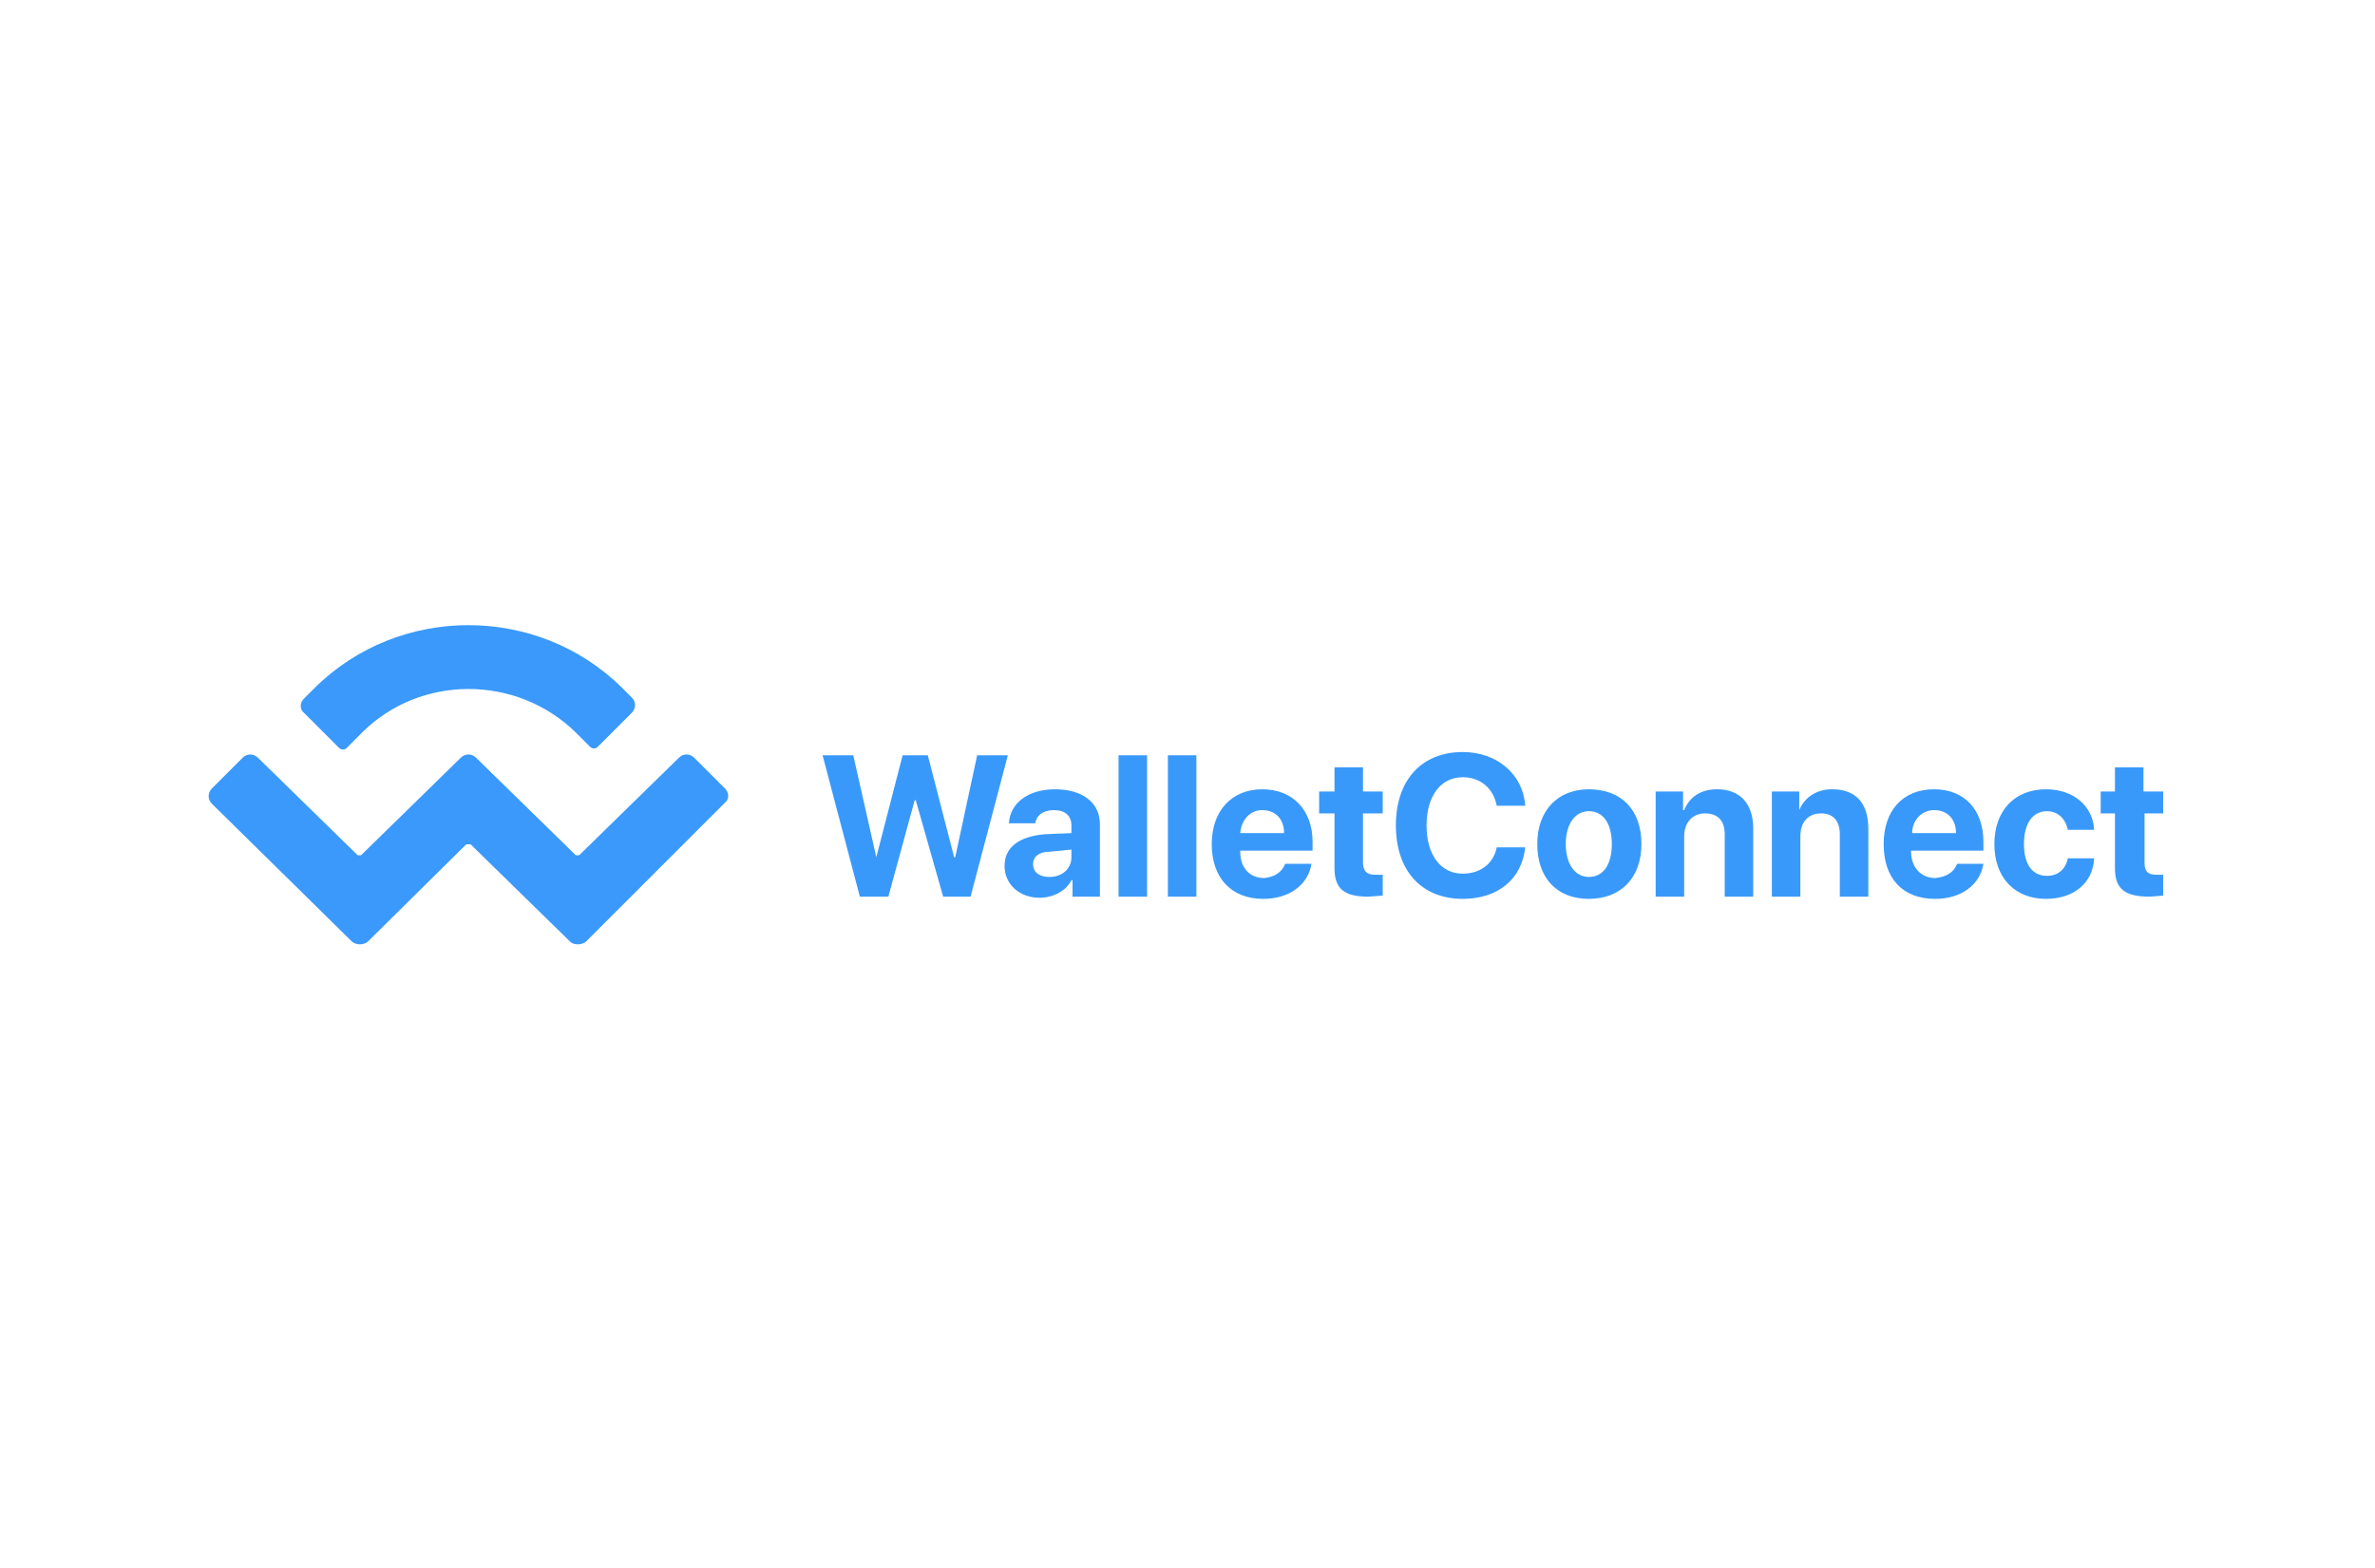 <svg xmlns="http://www.w3.org/2000/svg" xml:space="preserve" id="katman_1" x="0" y="0" version="1.0" viewBox="0 0 845 558"><path fill="#3999fa" d="m-163 120-24 88h-26l-34-129h28l21 93 24-93h23l24 93h1l20-93h28l-34 129h-25l-25-88h-1zm123 70c11 0 20-7 20-18v-7l-20 2c-10 0-15 5-15 11 0 8 6 12 15 12zm-9 19c-18 0-32-12-32-29s13-27 37-29l24-1v-7c0-9-6-14-16-14s-16 5-17 12h-24c1-18 17-31 42-31s41 12 41 32v66h-25v-15h-1c-5 10-17 16-29 16zM23 79h26v129H23V79zm45 0h26v129H68V79zm86 50c-11 0-19 9-20 21h40c0-13-8-21-20-21zm21 49h24c-3 19-20 32-44 32-29 0-47-19-47-50 0-30 18-50 46-50s46 19 46 48v8h-66v1c0 14 8 24 22 24 9-1 16-5 19-13zm45-88h26v22h18v20h-18v45c0 8 4 11 11 11h7v19l-13 1c-22 0-31-7-31-26v-50h-14v-20h14V90zm117 120c-37 0-61-25-61-67s24-67 61-67c31 0 55 20 57 49h-26c-3-16-15-26-31-26-20 0-33 17-33 44s13 44 33 44c16 0 28-9 31-24h26c-3 29-25 47-57 47zm115 0c-29 0-47-19-47-50s19-50 47-50c29 0 48 18 48 50 0 31-19 50-48 50zm0-20c13 0 21-11 21-30s-8-30-21-30c-12 0-21 11-21 30s9 30 21 30zm61 18v-96h25v17h1c5-12 15-19 30-19 21 0 33 13 33 36v62h-26v-57c0-12-6-19-18-19-11 0-19 8-19 21v55h-26zm106 0v-96h25v17c5-12 16-19 30-19 22 0 33 13 33 36v62h-26v-57c0-12-6-19-17-19-12 0-19 8-19 21v55h-26zm148-79c-11 0-20 9-20 21h40c0-13-8-21-20-21zm21 49h24c-3 19-20 32-44 32-30 0-47-19-47-50 0-30 17-50 46-50 28 0 45 19 45 48v8h-66v1c0 14 9 24 22 24 10-1 17-5 20-13zm125-31h-24c-2-10-9-17-19-17-13 0-21 11-21 30s8 29 21 29c10 0 17-6 19-16h24c-1 22-18 37-44 37-28 0-47-19-47-50s19-50 47-50c26 0 43 16 44 37zm19-57h26v22h18v20h-17v45c0 8 3 11 11 11h6v19l-12 1c-23 0-32-7-32-26v-50h-13v-20h13V90z" transform="matrix(.39 0 0 .39 389 238)"/><path fill="#3a99fb" d="M54 48c77-76 203-76 280 0l9 9c4 4 4 10 0 14l-31 31c-2 2-5 2-7 0l-13-13c-54-53-142-53-195 0l-14 14c-2 2-5 2-7 0L44 71c-4-3-4-9 0-13l10-10zm346 64 28 28c4 4 4 10 0 13L301 280c-4 3-11 3-14 0l-91-89h-4l-90 89c-4 3-10 3-14 0L-40 154c-4-4-4-10 0-14l28-28c4-4 10-4 14 0l91 89h3l91-89c4-4 10-4 14 0l91 89h3l91-89c4-4 10-4 14 0z" transform="matrix(.39 0 0 .39 91 226)"/></svg>